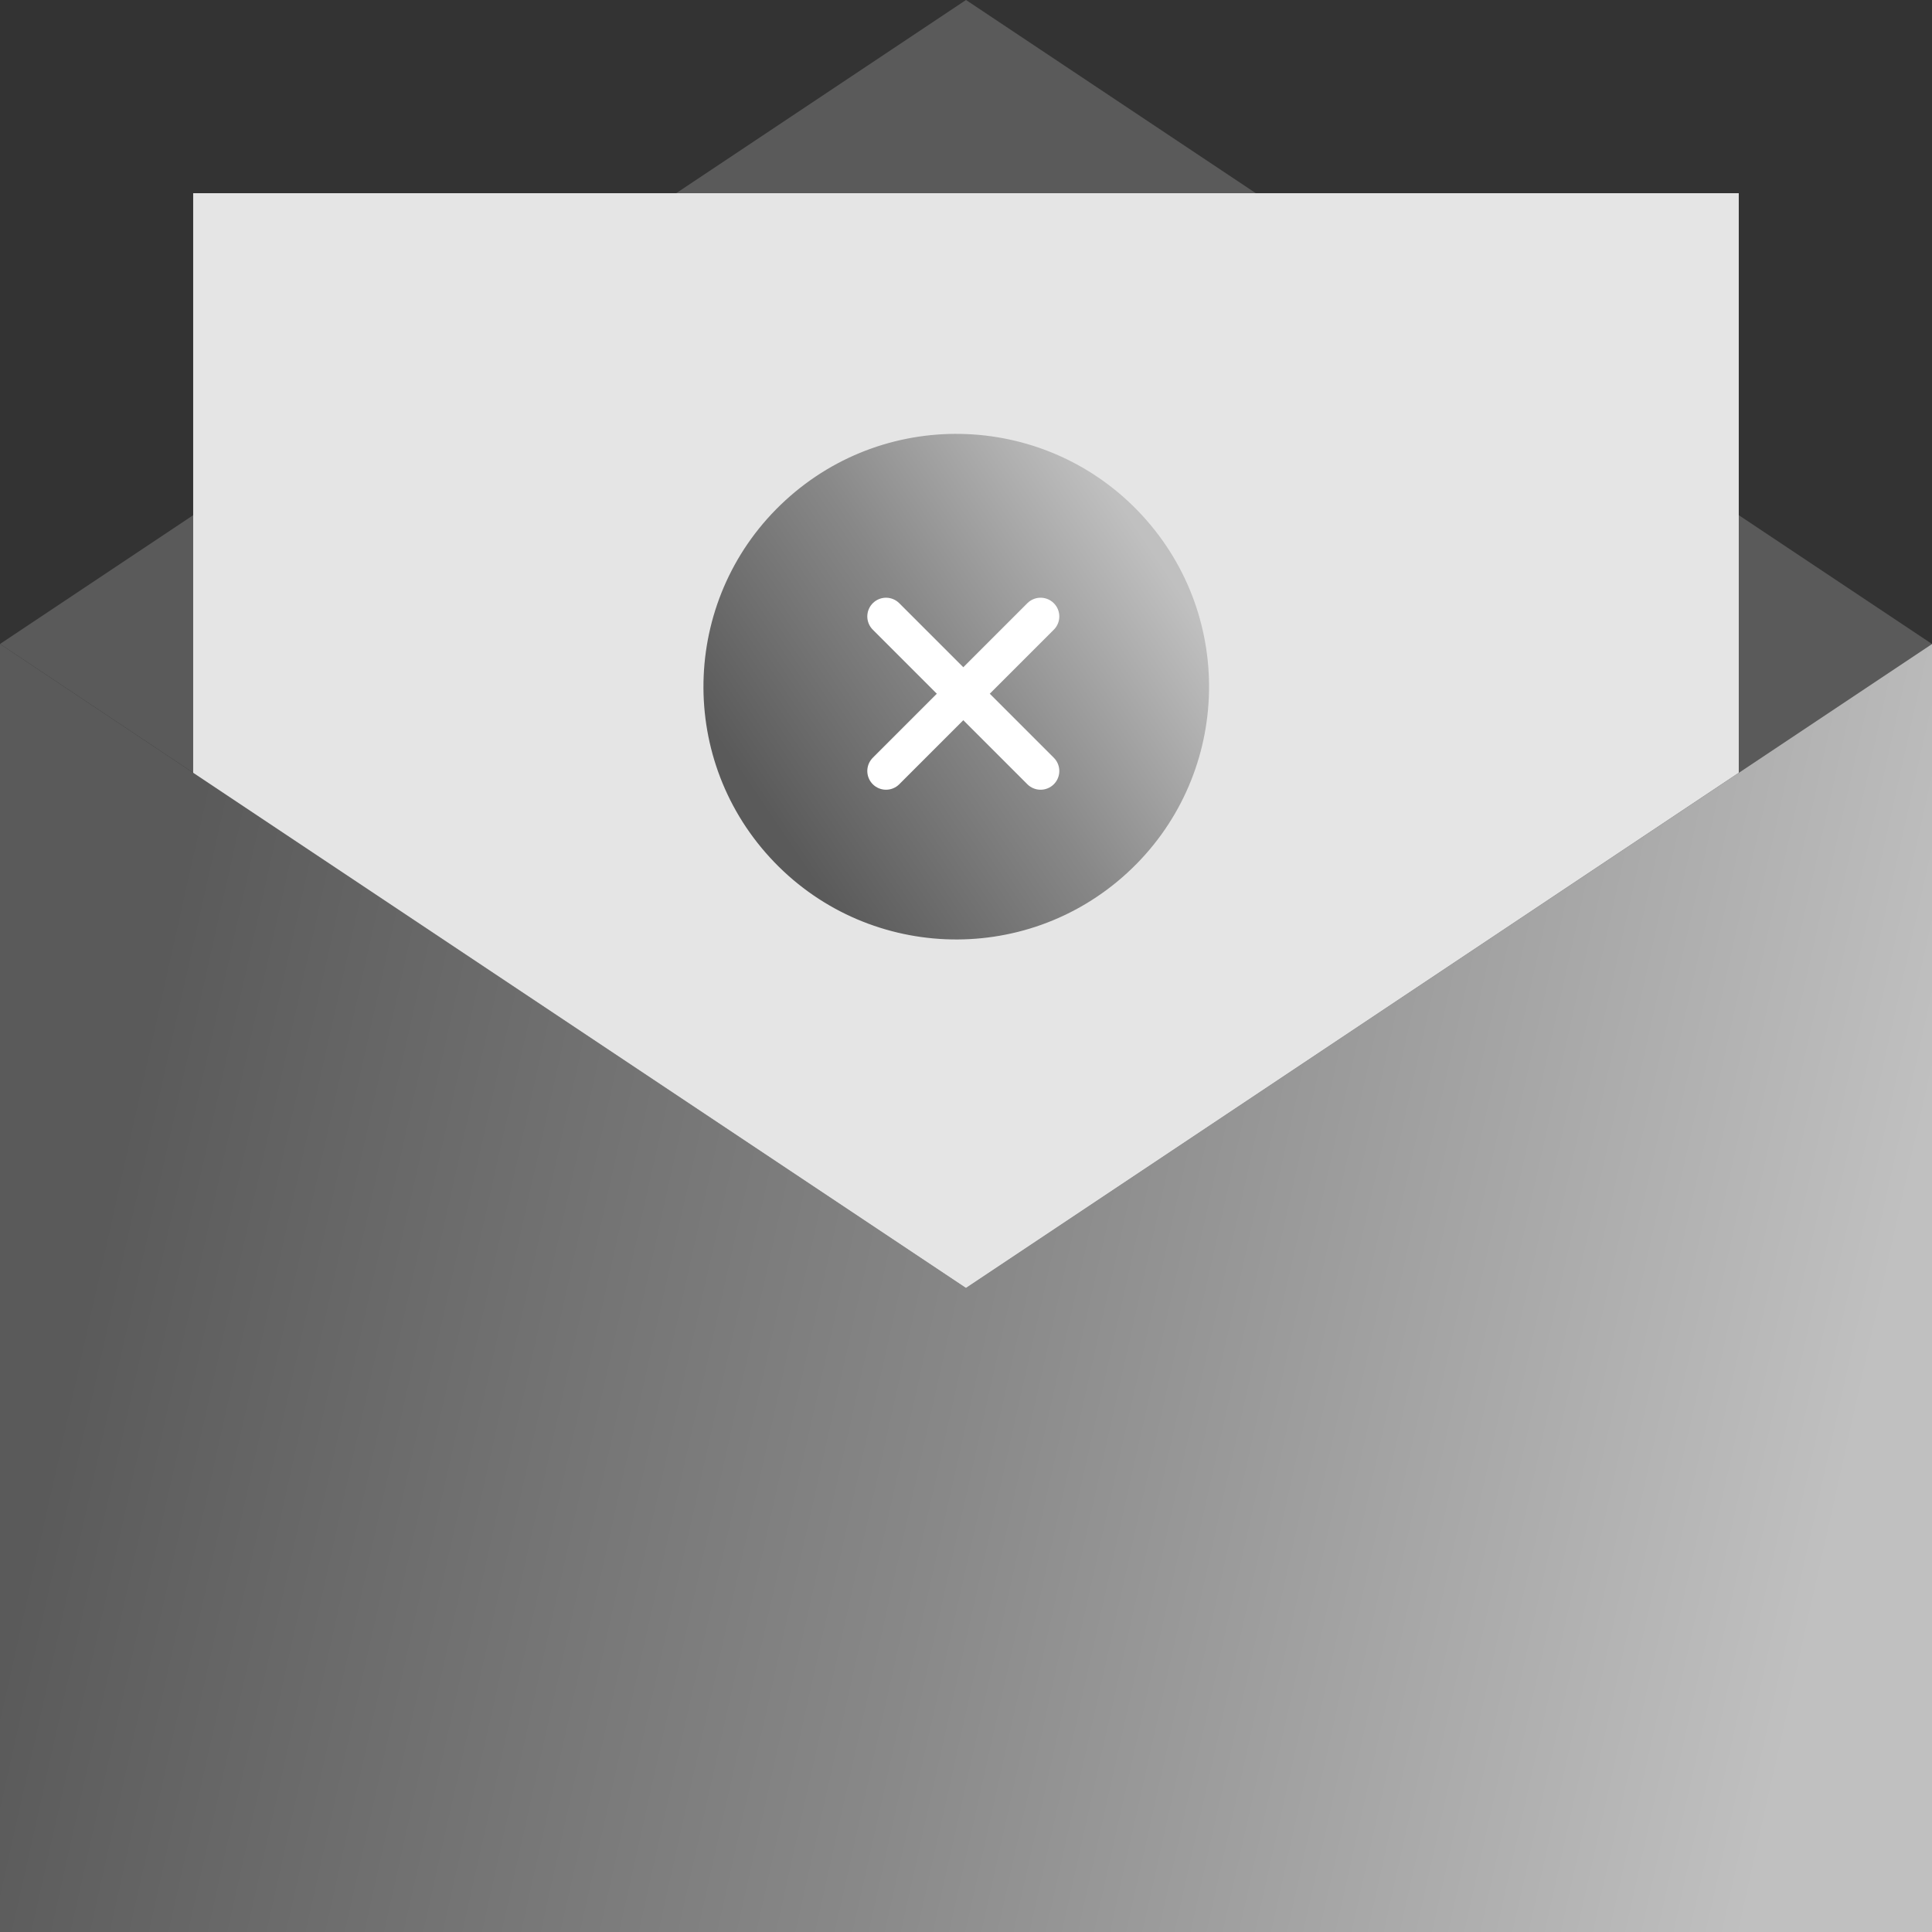 <svg width="129" height="129" viewBox="0 0 129 129" fill="none" xmlns="http://www.w3.org/2000/svg">
<rect x="0" y="0" width="129" height="129" fill="#333333" stroke="none"/>
<g style="mix-blend-mode:luminosity">
<path d="M129 43L64.5 0L0 43L12.9 51.6H116.1L129 43Z" fill="#5A5A5A"/>
<path d="M64.5 86L0 43V129H129V43L64.5 86Z" fill="url(#paint0_linear_27438_2259)"/>
<path d="M116.098 12.9H12.898V51.6L64.498 86L116.098 51.6V12.9Z" fill="#E5E5E5"/>
<path d="M75.266 58.282C82.133 51.977 82.588 41.299 76.282 34.433C69.977 27.566 59.299 27.111 52.433 33.416C45.566 39.722 45.111 50.399 51.417 57.266C57.722 64.132 68.4 64.587 75.266 58.282Z" fill="url(#paint1_linear_27438_2259)"/>
<path d="M69.48 41.16L59.16 51.48M59.16 41.16L69.48 51.48" stroke="white" stroke-width="2.5" stroke-linecap="round" stroke-linejoin="round"/>
</g>
<defs>
<linearGradient id="paint0_linear_27438_2259" x1="9.03" y1="71.595" x2="123.679" y2="97.234" gradientUnits="userSpaceOnUse">
<stop stop-color="#5A5A5A"/>
<stop offset="0.5" stop-color="#888888"/>
<stop offset="1" stop-color="#C0C0C0"/>
</linearGradient>
<linearGradient id="paint1_linear_27438_2259" x1="49.333" y1="51.503" x2="75.14" y2="34.042" gradientUnits="userSpaceOnUse">
<stop stop-color="#5A5A5A"/>
<stop offset="0.5" stop-color="#888888"/>
<stop offset="1" stop-color="#C0C0C0"/>
</linearGradient>
</defs>
</svg>